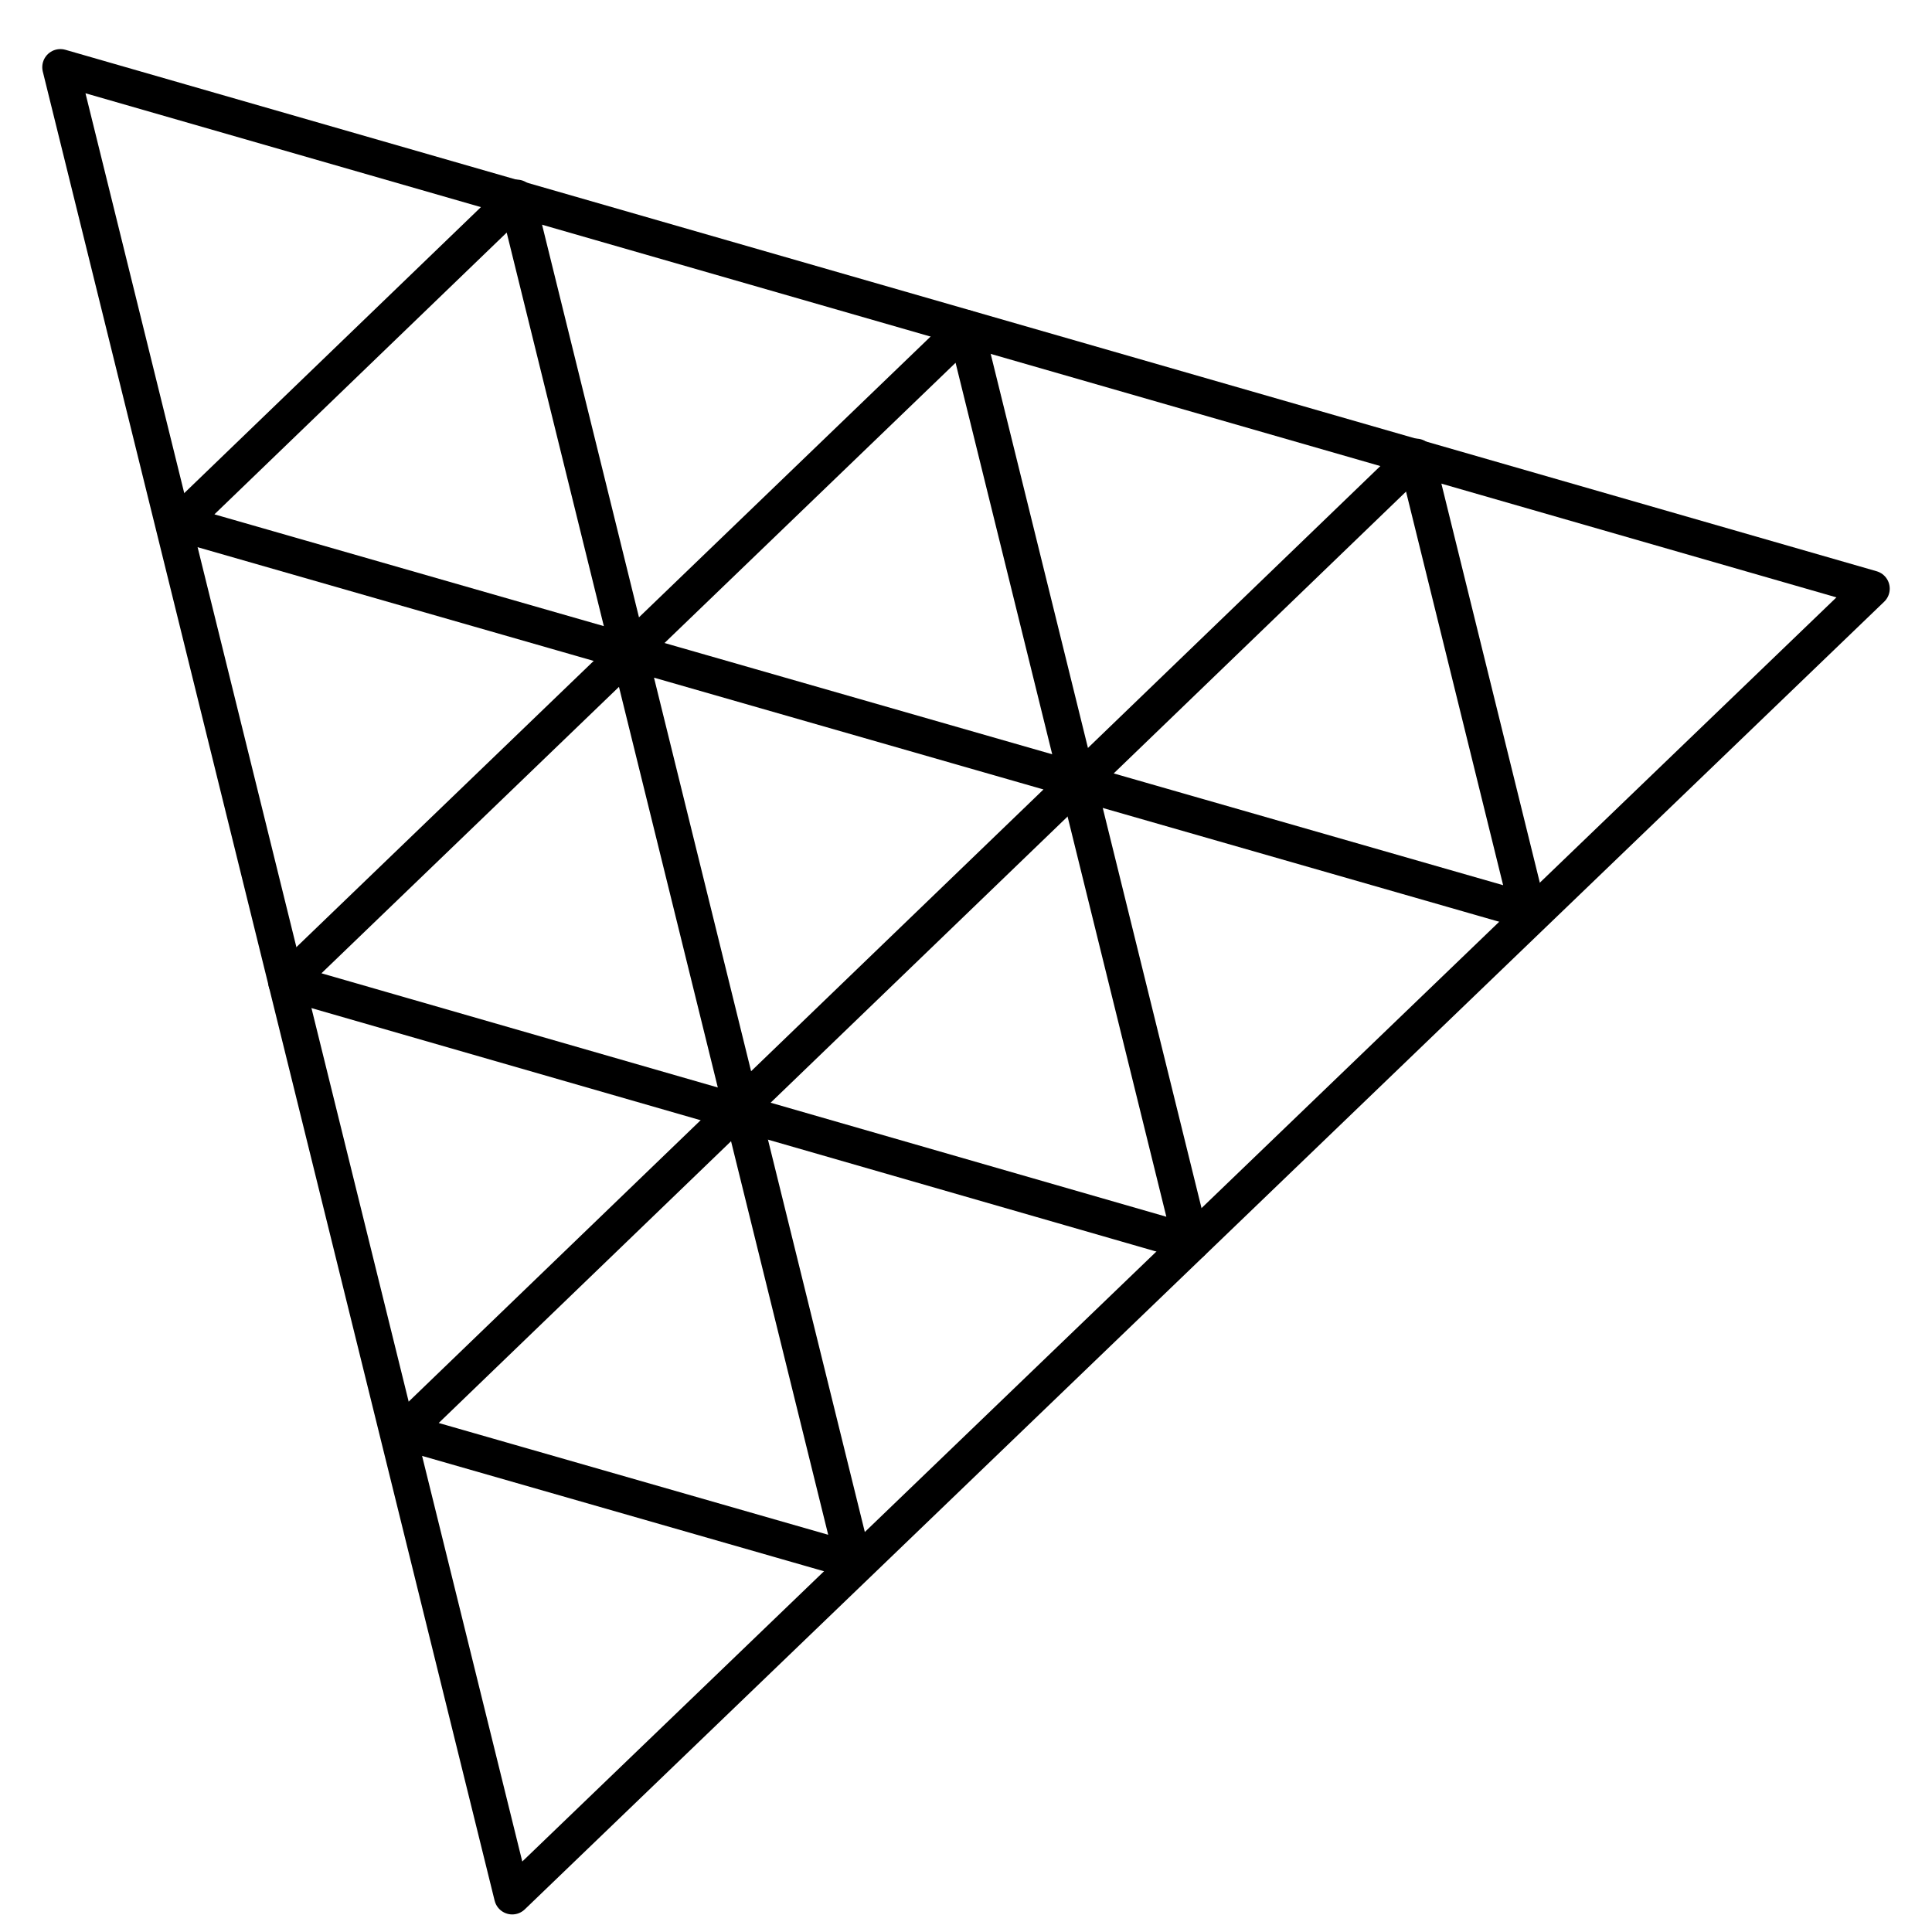 <svg width="32" height="32" viewBox="0 0 32 32" fill="none" xmlns="http://www.w3.org/2000/svg">
<path fill-rule="evenodd" clip-rule="evenodd" d="M8.484 31.409L1 1.113L31 9.75L8.484 31.409Z" stroke="black" stroke-width="0.6" stroke-miterlimit="10" stroke-linejoin="round"/>
<path fill-rule="evenodd" clip-rule="evenodd" d="M15.994 5.432L19.734 20.585L4.742 16.265L15.994 5.432Z" stroke="black" stroke-width="0.6" stroke-miterlimit="10" stroke-linejoin="round"/>
<path fill-rule="evenodd" clip-rule="evenodd" d="M12.274 18.32L10.417 10.793L17.866 12.931L12.274 18.32Z" stroke="black" stroke-width="0.6" stroke-miterlimit="10" stroke-linejoin="round"/>
<path fill-rule="evenodd" clip-rule="evenodd" d="M8.559 3.275L10.417 10.802L2.969 8.664L8.559 3.275Z" stroke="black" stroke-width="0.6" stroke-miterlimit="10" stroke-linejoin="round"/>
<path fill-rule="evenodd" clip-rule="evenodd" d="M23.455 7.565L25.312 15.093L17.864 12.955L23.455 7.565Z" stroke="black" stroke-width="0.6" stroke-miterlimit="10" stroke-linejoin="round"/>
<path fill-rule="evenodd" clip-rule="evenodd" d="M12.275 18.325L14.133 25.852L6.684 23.714L12.275 18.325Z" stroke="black" stroke-width="0.6" stroke-miterlimit="10" stroke-linejoin="round"/>
</svg>
